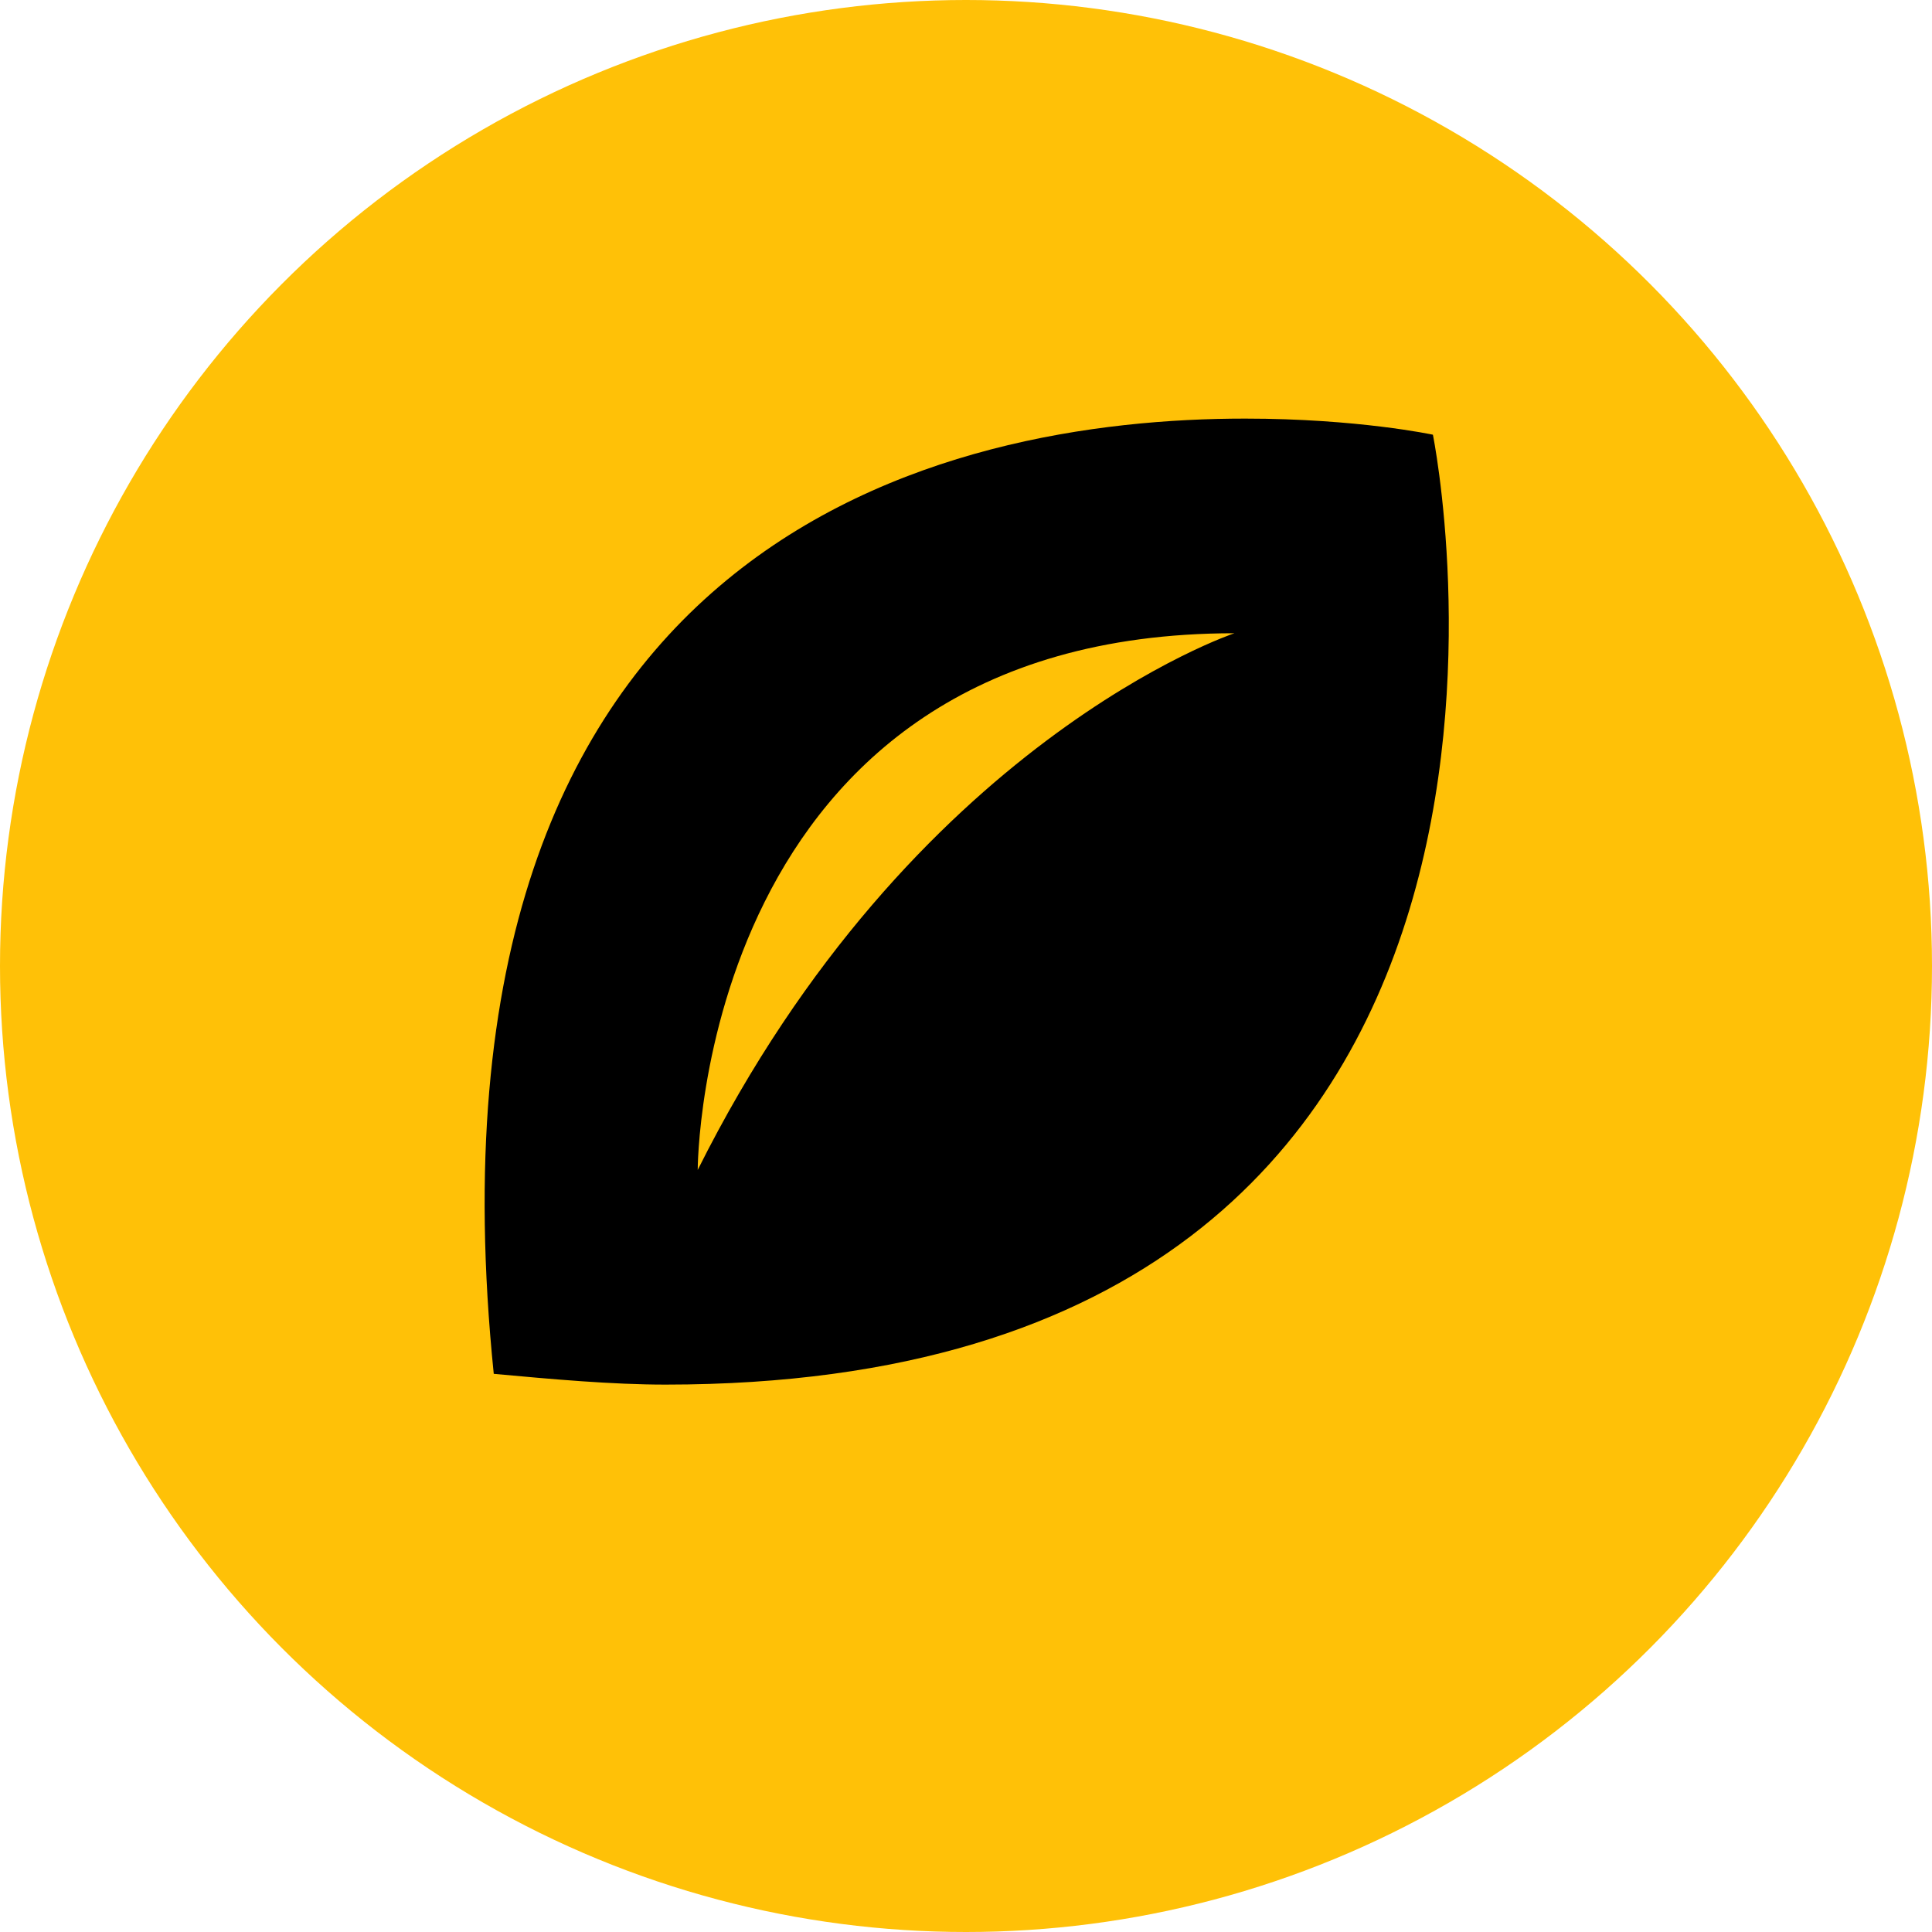 <svg width="30" height="30" viewBox="0 0 30 30" fill="none" xmlns="http://www.w3.org/2000/svg">
<circle cx="15" cy="15" r="15" fill="#FFC107"/>
<path d="M22.25 6.75C22.25 6.75 21.084 6.5 19.334 6.5C14.75 6.5 6.333 8.25 7.667 21.333C8.584 21.417 9.5 21.5 10.334 21.5C25.25 21.5 22.25 6.75 22.25 6.75ZM10.834 18.167C10.834 18.167 10.834 9.833 19.167 9.833C19.167 9.833 14.167 11.5 10.834 18.167Z" fill="black"/>
</svg>
